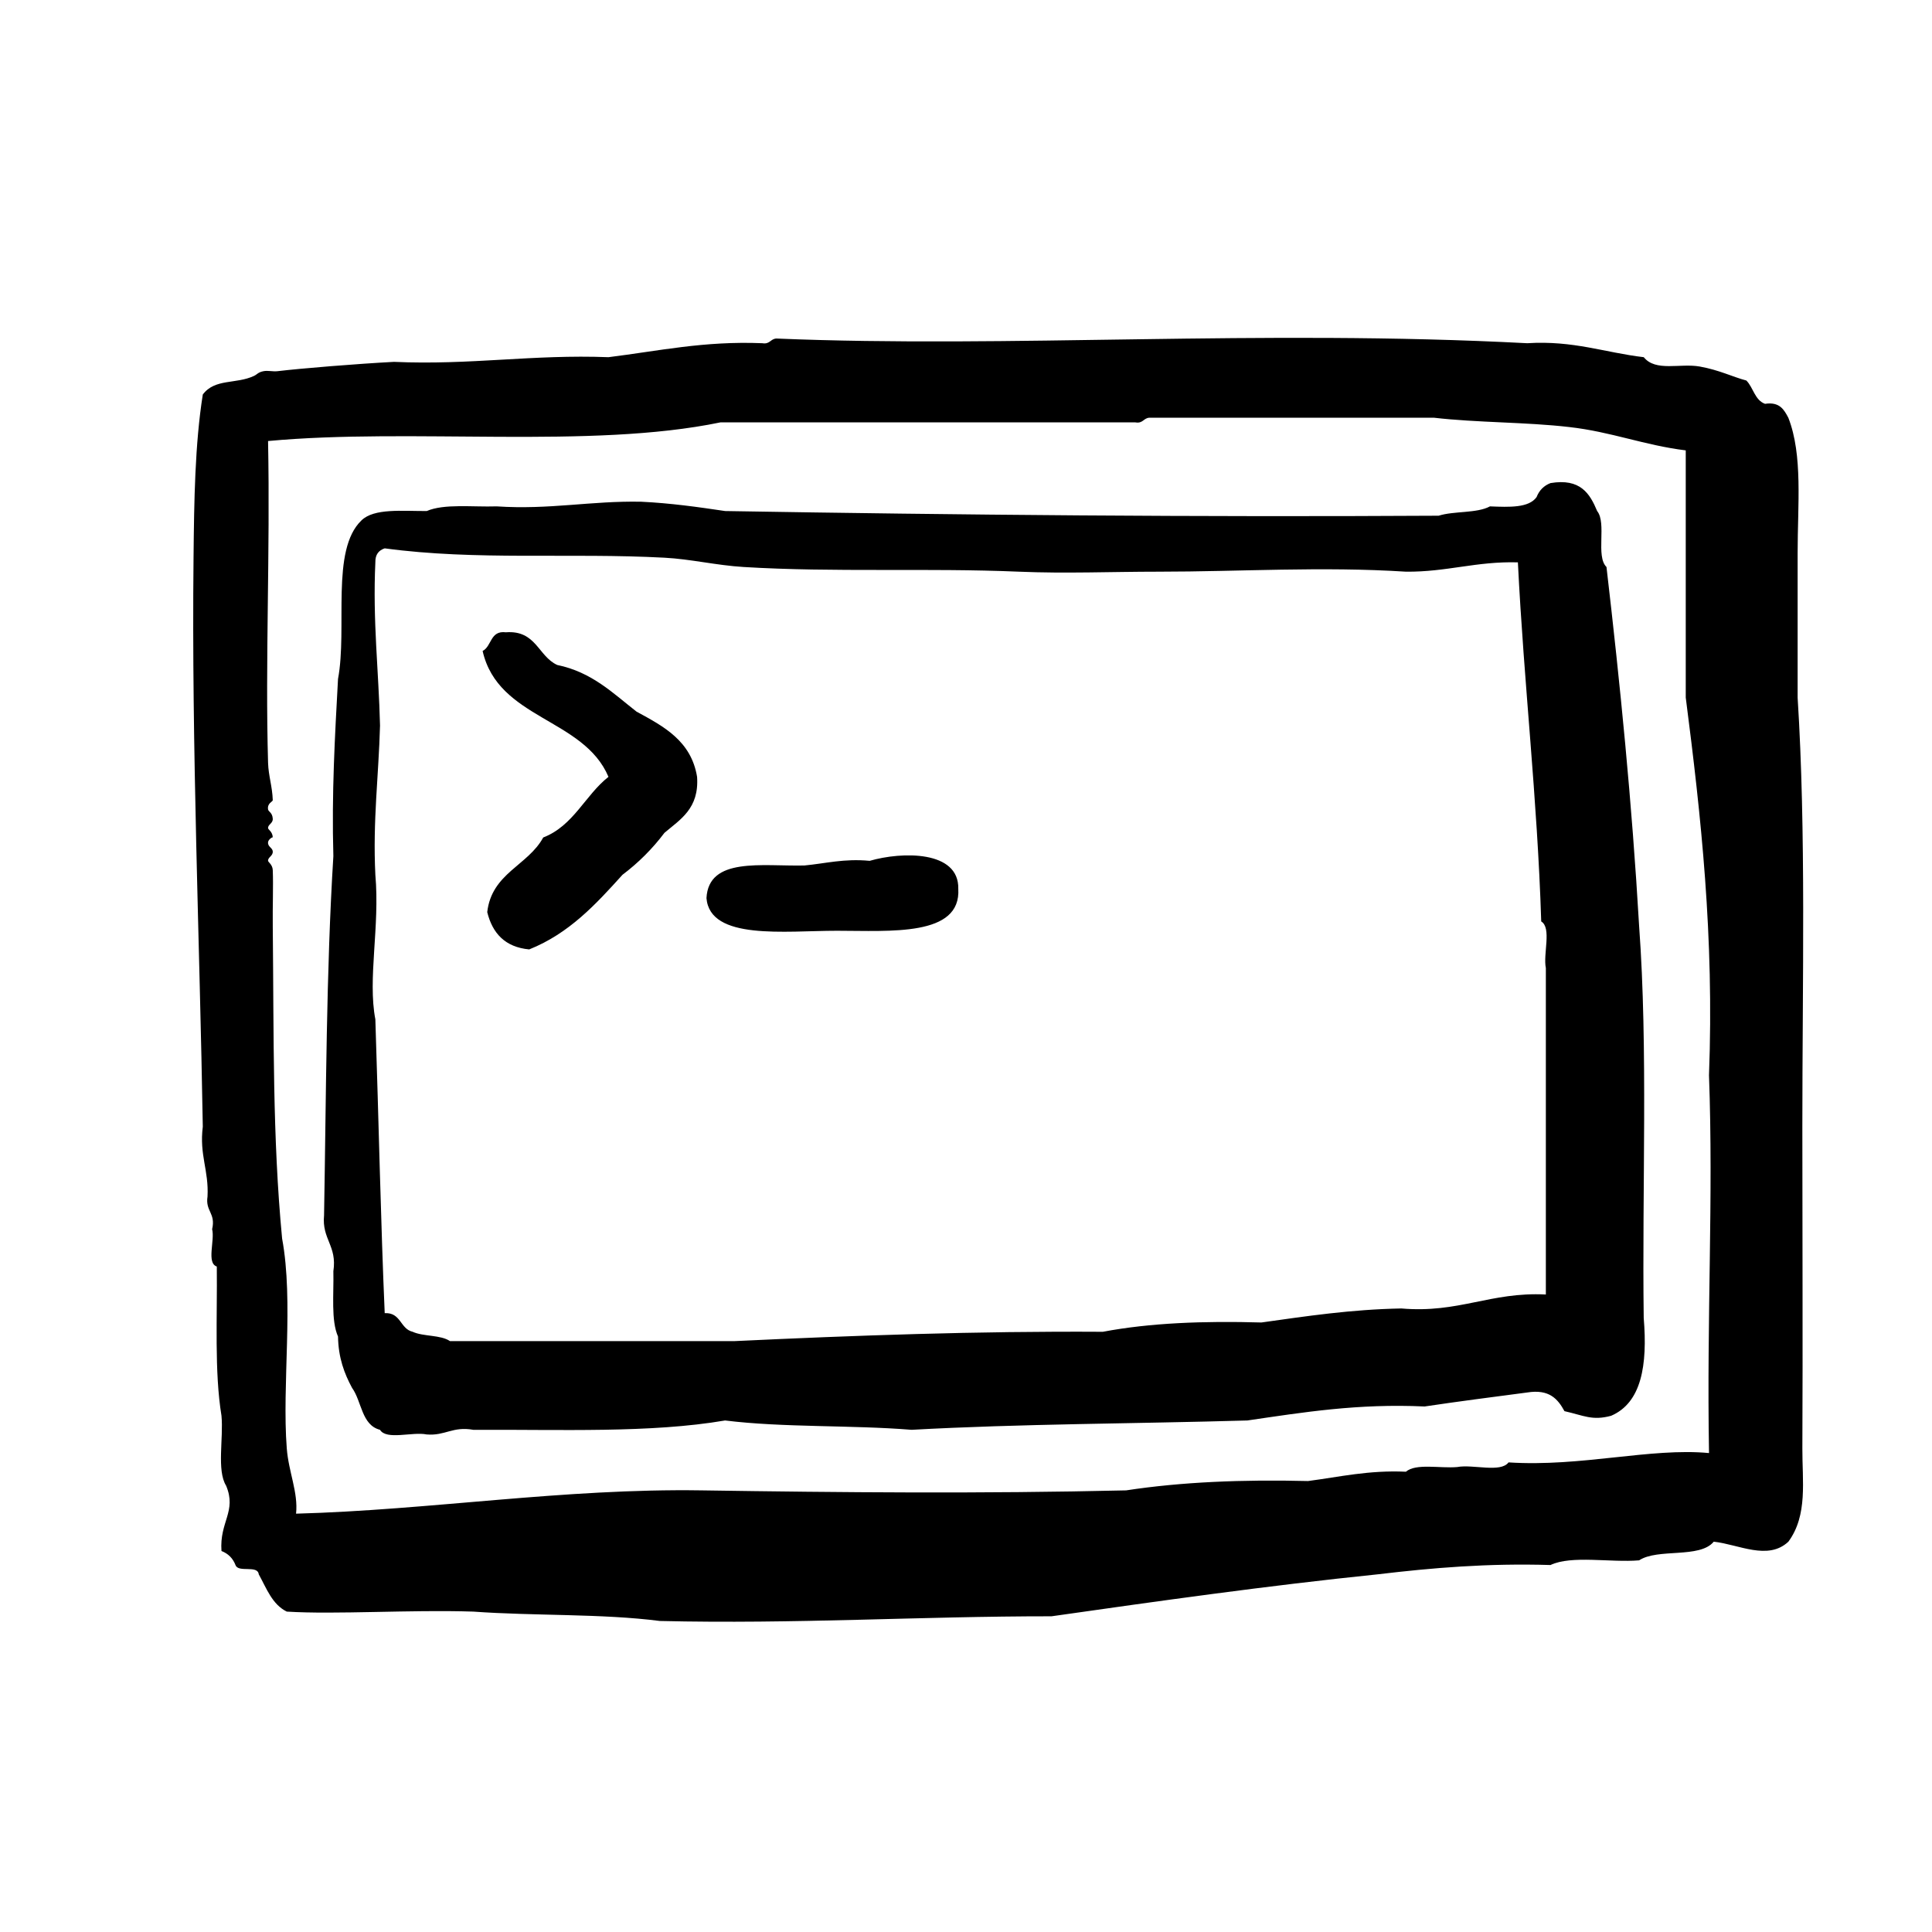 <?xml version="1.0" encoding="utf-8"?>
<!-- Generator: Adobe Illustrator 16.0.0, SVG Export Plug-In . SVG Version: 6.00 Build 0)  -->
<!DOCTYPE svg PUBLIC "-//W3C//DTD SVG 1.1//EN" "http://www.w3.org/Graphics/SVG/1.1/DTD/svg11.dtd">
<svg version="1.1" id="Layer_1" xmlns="http://www.w3.org/2000/svg"  x="0px" y="0px"
	 width="120px" height="120px" viewBox="4 4 120 120" style="enable-background:new 4 4 120 120;" xml:space="preserve">
<g id="terminal">
	<g>
		<path d="M115.947,73.979c0-9.084,0.236-18.299-0.293-26.648c0-2.792,0.004-5.941,0-8.979c0-3.021,0.33-6.073-0.575-8.4
			c-0.269-0.509-0.542-1.007-1.449-0.869c-0.64-0.229-0.726-1.013-1.161-1.448c-0.85-0.225-1.688-0.654-2.895-0.869
			c-1.221-0.217-2.739,0.341-3.477-0.58c-2.42-0.284-4.357-1.049-7.24-0.868c-16.684-0.874-32.064,0.315-46.633-0.291
			c-0.373,0.017-0.4,0.371-0.873,0.291c-3.623-0.149-6.463,0.485-9.558,0.868c-4.72-0.182-8.57,0.502-13.322,0.29
			c-2.337,0.124-5.747,0.402-7.24,0.58c-0.28,0.034-0.592-0.056-0.868,0c-0.342,0.068-0.387,0.198-0.579,0.289
			c-1.125,0.532-2.432,0.149-3.188,1.159c-0.489,3.095-0.539,6.555-0.575,10.138c-0.127,11.851,0.384,23.849,0.575,35.337
			c-0.223,1.767,0.38,2.709,0.293,4.344c-0.143,0.914,0.521,1.022,0.287,2.027c0.177,0.691-0.364,2.103,0.29,2.316
			c0.035,3.152-0.157,6.527,0.29,9.268c0.133,1.412-0.304,3.396,0.289,4.347c0.669,1.604-0.42,2.233-0.289,4.055
			c0.418,0.162,0.707,0.451,0.87,0.871c0.175,0.499,1.373-0.022,1.446,0.576c0.482,0.874,0.834,1.873,1.74,2.317
			c3.031,0.19,7.688-0.127,11.585,0c3.778,0.274,7.988,0.119,11.585,0.582c8.41,0.2,16.12-0.295,24.331-0.291
			c6.677-0.951,13.36-1.896,20.274-2.608c3.363-0.402,6.835-0.695,10.716-0.576c1.312-0.622,3.727-0.14,5.506-0.291
			c1.166-0.765,3.766-0.099,4.635-1.159c1.562,0.171,3.361,1.191,4.636,0c1.217-1.652,0.856-3.797,0.868-5.793
			C115.98,87.143,115.947,80.605,115.947,73.979z M110.15,94.252c-3.637-0.342-7.93,0.873-12.452,0.58
			c-0.495,0.662-2.21,0.105-3.188,0.289c-1.062,0.094-2.562-0.246-3.187,0.29c-2.322-0.104-4.115,0.323-6.078,0.579
			c-4.062-0.1-7.865,0.055-11.3,0.58c-8.979,0.211-17.693,0.131-26.356,0c-8.582-0.133-16.905,1.224-25.2,1.447
			c0.14-1.326-0.464-2.576-0.577-4.057c-0.307-3.955,0.441-9.102-0.29-13.034c-0.601-6.309-0.509-12.475-0.58-19.406
			c-0.015-1.233,0.039-2.468,0-3.477c-0.015-0.345-0.288-0.493-0.292-0.577c-0.011-0.231,0.307-0.292,0.292-0.582
			c-0.015-0.234-0.325-0.285-0.292-0.578c0.022-0.176,0.289-0.334,0.292-0.291c-0.009-0.357-0.288-0.484-0.292-0.579
			c-0.011-0.231,0.306-0.289,0.292-0.58c-0.022-0.391-0.266-0.432-0.292-0.579c-0.062-0.396,0.294-0.476,0.292-0.58
			c-0.028-0.858-0.266-1.495-0.292-2.317c-0.181-6.333,0.136-13.007,0-19.987c8.923-0.828,20.02,0.515,28.096-1.158h25.779
			c0.47,0.083,0.5-0.273,0.869-0.29h17.67c2.68,0.312,5.719,0.267,8.398,0.579c2.607,0.291,4.659,1.132,7.243,1.45v15.351
			c0.948,7.352,1.771,14.833,1.444,23.462C110.43,78.473,110.002,85.716,110.15,94.252z M105.809,61.522
			c-0.443-7.666-1.181-15.038-2.027-22.304c-0.684-0.669,0.025-2.728-0.58-3.476c-0.454-1.088-1.042-2.045-2.896-1.737
			c-0.416,0.161-0.703,0.451-0.865,0.869c-0.481,0.679-1.691,0.627-2.897,0.578c-0.813,0.441-2.233,0.277-3.188,0.58
			c-14.953,0.088-29.69-0.045-44.314-0.29c-1.679-0.249-3.372-0.49-5.215-0.579c-3.15-0.062-5.671,0.507-8.979,0.289
			c-1.496,0.049-3.267-0.177-4.343,0.29c-1.541,0.005-3.272-0.182-4.054,0.581C24.524,38.168,25.59,43,24.995,46.17
			c-0.194,3.569-0.4,7.127-0.289,11.007c-0.446,7.179-0.446,14.806-0.578,22.304c-0.146,1.498,0.819,1.884,0.578,3.478
			c0.034,1.412-0.155,3.052,0.289,4.056c0.021,1.33,0.397,2.305,0.871,3.186c0.608,0.84,0.586,2.311,1.736,2.607
			c0.401,0.659,2.017,0.106,2.897,0.288c1.159,0.097,1.606-0.518,2.897-0.288c5.383-0.025,11.023,0.211,15.64-0.58
			c3.608,0.448,7.833,0.276,11.585,0.58c6.773-0.375,13.915-0.377,20.855-0.58c3.457-0.504,6.854-1.062,11.008-0.869
			c2.097-0.313,4.24-0.59,6.371-0.869c1.379-0.223,1.908,0.41,2.317,1.16c1.209,0.271,1.716,0.604,2.897,0.287
			c1.887-0.812,2.269-3.136,2.025-6.08C105.988,77.756,106.368,69.168,105.809,61.522z M100.016,64.13v20.274
			c-3.455-0.172-5.388,1.176-8.979,0.867c-3.128,0.059-5.896,0.479-8.689,0.871c-3.576-0.103-6.927,0.024-9.85,0.578
			c-7.864-0.048-15.412,0.227-22.88,0.579h-17.67c-0.569-0.396-1.653-0.274-2.316-0.579c-0.785-0.181-0.72-1.21-1.737-1.158
			c-0.24-5.504-0.374-11.947-0.581-18.248c-0.486-2.531,0.286-5.741,0-8.979c-0.166-3.355,0.207-6.166,0.29-9.269
			c-0.081-3.394-0.46-6.492-0.29-10.137c-0.011-0.495,0.216-0.75,0.581-0.87c5.68,0.769,11.485,0.266,17.38,0.581
			c1.649,0.088,3.213,0.475,4.924,0.578c5.635,0.343,11.354,0.048,17.088,0.29c2.945,0.124,5.722,0,8.689,0
			c5.049,0,10.119-0.334,15.35,0c2.537,0.026,4.369-0.653,6.953-0.579c0.373,7.543,1.209,14.625,1.449,22.303
			C100.389,61.635,99.834,63.248,100.016,64.13z M43.533,48.199c-1.464-1.145-2.765-2.451-4.924-2.897
			c-1.191-0.546-1.305-2.17-3.187-2.029c-0.991-0.122-0.868,0.868-1.446,1.159c0.962,4.249,6.268,4.16,7.817,7.819
			c-1.455,1.148-2.171,3.04-4.053,3.767c-0.952,1.751-3.198,2.208-3.477,4.635c0.325,1.316,1.108,2.176,2.607,2.317
			c2.483-0.993,4.144-2.809,5.793-4.635c0.991-0.747,1.861-1.616,2.608-2.607c0.991-0.841,2.159-1.507,2.026-3.476
			C46.93,50.015,45.223,49.116,43.533,48.199z M58.017,57.468c-1.599-0.152-2.73,0.164-4.056,0.289
			c-2.646,0.057-5.947-0.542-6.081,2.027c0.218,2.638,4.87,2.027,8.107,2.027c3.319,0,7.715,0.373,7.534-2.607
			C63.573,56.814,60.018,56.888,58.017,57.468z"/>
	</g>
</g>
</svg>
